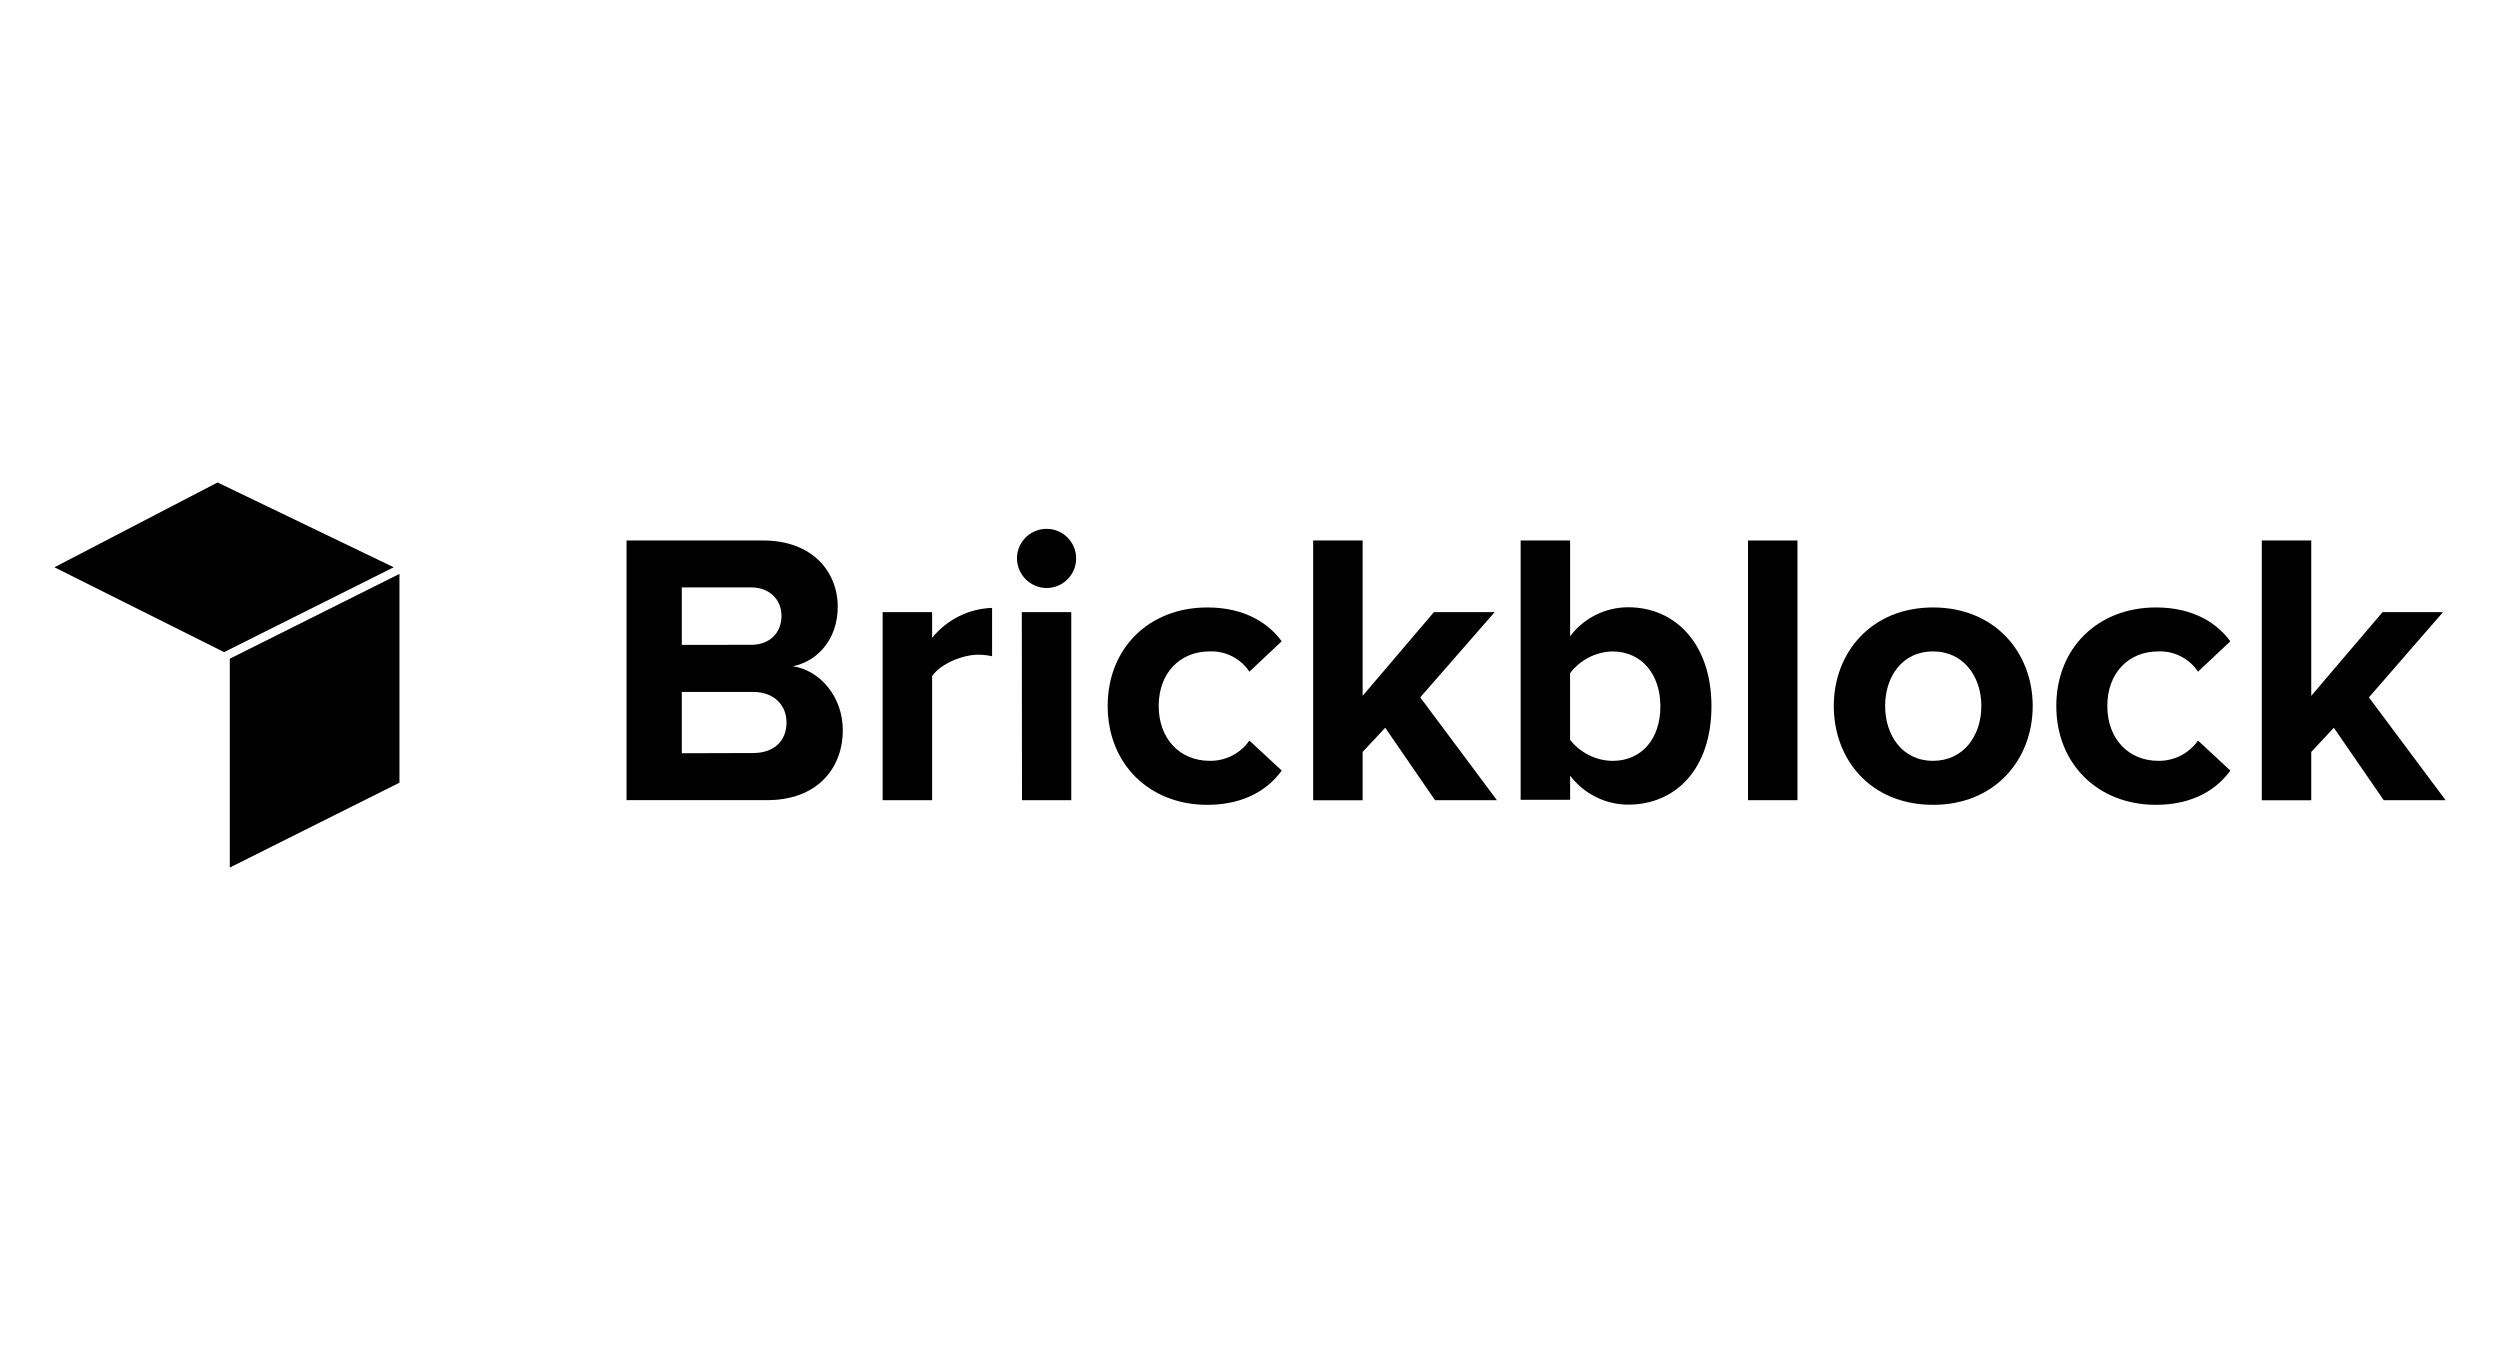 <?xml version="1.0" encoding="utf-8"?>
<!-- Generator: Adobe Illustrator 16.0.3, SVG Export Plug-In . SVG Version: 6.00 Build 0)  -->
<!DOCTYPE svg PUBLIC "-//W3C//DTD SVG 1.1//EN" "http://www.w3.org/Graphics/SVG/1.1/DTD/svg11.dtd">
<svg version="1.1" id="Ebene_1" xmlns="http://www.w3.org/2000/svg" xmlns:xlink="http://www.w3.org/1999/xlink" x="0px" y="0px"
	 width="400px" height="216px" viewBox="106 288 400 216" enable-background="new 106 288 400 216" xml:space="preserve">
<title>brickblock_logo_for_dark_background</title>
<g id="Ebene_2">
	<g id="Ebene_1-2">
		<g id="Ebene_2-2">
			<g id="Ebene_1-2-2">
				<polygon points="142.767,426.807 169.913,413.229 169.913,379.823 142.767,393.393 				"/>
				<polygon points="114.707,378.764 140.809,365.194 168.993,378.764 141.854,392.341 				"/>
				<path d="M206.244,374.478h21.863c7.914,0,11.93,5.044,11.93,10.591c0,5.237-3.242,8.727-7.164,9.531
					c4.425,0.681,7.976,4.982,7.976,10.211c0,6.189-4.169,11.21-12.084,11.21h-22.52V374.478z M226.18,391.173
					c2.995,0,4.859-1.934,4.859-4.642c0-2.553-1.864-4.549-4.859-4.549h-11.094v9.191H226.18z M226.49,408.486
					c3.366,0,5.354-1.934,5.354-4.92c0-2.615-1.872-4.858-5.354-4.858h-11.403v9.81L226.49,408.486z"/>
				<path d="M247.223,385.943h7.915v4.116c2.348-2.918,5.85-4.669,9.593-4.797v7.737c-0.716-0.163-1.448-0.246-2.182-0.248
					c-2.615,0-6.104,1.493-7.411,3.427v19.851h-7.915V385.943z"/>
				<path d="M268.715,377.348c0-2.615,2.12-4.734,4.735-4.734c2.615,0,4.734,2.12,4.734,4.734s-2.12,4.735-4.734,4.735l0,0l0,0
					C270.844,382.062,268.736,379.954,268.715,377.348z M269.488,385.943h7.915v30.086h-7.883L269.488,385.943z"/>
				<path d="M299.173,385.192c6.189,0,9.903,2.677,11.898,5.416l-5.167,4.858c-1.409-2.112-3.814-3.34-6.352-3.242
					c-4.796,0-8.162,3.489-8.162,8.727c0,5.238,3.365,8.781,8.162,8.781c2.524,0.042,4.905-1.174,6.352-3.241l5.167,4.796
					c-1.995,2.801-5.732,5.485-11.898,5.485c-9.284,0-15.944-6.537-15.944-15.821C283.228,391.668,289.889,385.192,299.173,385.192z
					"/>
				<path d="M327.635,404.44l-3.613,3.868v7.736h-7.914v-41.567h7.914v24.857l11.403-13.392h9.717l-11.906,13.639l12.271,16.447
					h-9.903L327.635,404.44z"/>
				<path d="M349.304,374.478h7.915v15.326c2.191-2.922,5.631-4.642,9.283-4.642c7.659,0,13.33,5.98,13.33,15.821
					c0,10.057-5.733,15.759-13.33,15.759c-3.649-0.012-7.084-1.729-9.283-4.642v3.868h-7.915V374.478z M364.003,409.74
					c4.642,0,7.659-3.489,7.659-8.727c0-5.238-3.094-8.781-7.659-8.781c-2.68,0.058-5.184,1.345-6.793,3.489v10.653
					C358.852,408.464,361.347,409.7,364.003,409.74z"/>
				<path d="M385.681,374.478h7.914v41.552h-7.914V374.478z"/>
				<path d="M399.406,400.951c0-8.51,5.979-15.759,15.882-15.759c9.903,0,15.945,7.226,15.945,15.759s-5.98,15.821-15.945,15.821
					C405.323,416.772,399.406,409.555,399.406,400.951z M423.017,400.951c0-4.642-2.802-8.727-7.737-8.727s-7.658,4.046-7.658,8.727
					c0,4.681,2.738,8.781,7.658,8.781C420.2,409.732,423.017,405.687,423.017,400.951z"/>
				<path d="M450.952,385.192c6.189,0,9.902,2.677,11.898,5.416l-5.168,4.858c-1.409-2.112-3.813-3.34-6.352-3.242
					c-4.796,0-8.161,3.489-8.161,8.727c0,5.238,3.365,8.781,8.161,8.781c2.524,0.042,4.904-1.174,6.352-3.241l5.168,4.796
					c-1.995,2.801-5.732,5.485-11.898,5.485c-9.283,0-15.944-6.537-15.944-15.821C435.008,391.668,441.669,385.192,450.952,385.192z
					"/>
				<path d="M479.414,404.44l-3.612,3.868v7.736h-7.914v-41.567h7.914v24.857l11.403-13.392h9.678l-11.859,13.639l12.27,16.447
					h-9.902L479.414,404.44z"/>
			</g>
		</g>
	</g>
</g>
</svg>
